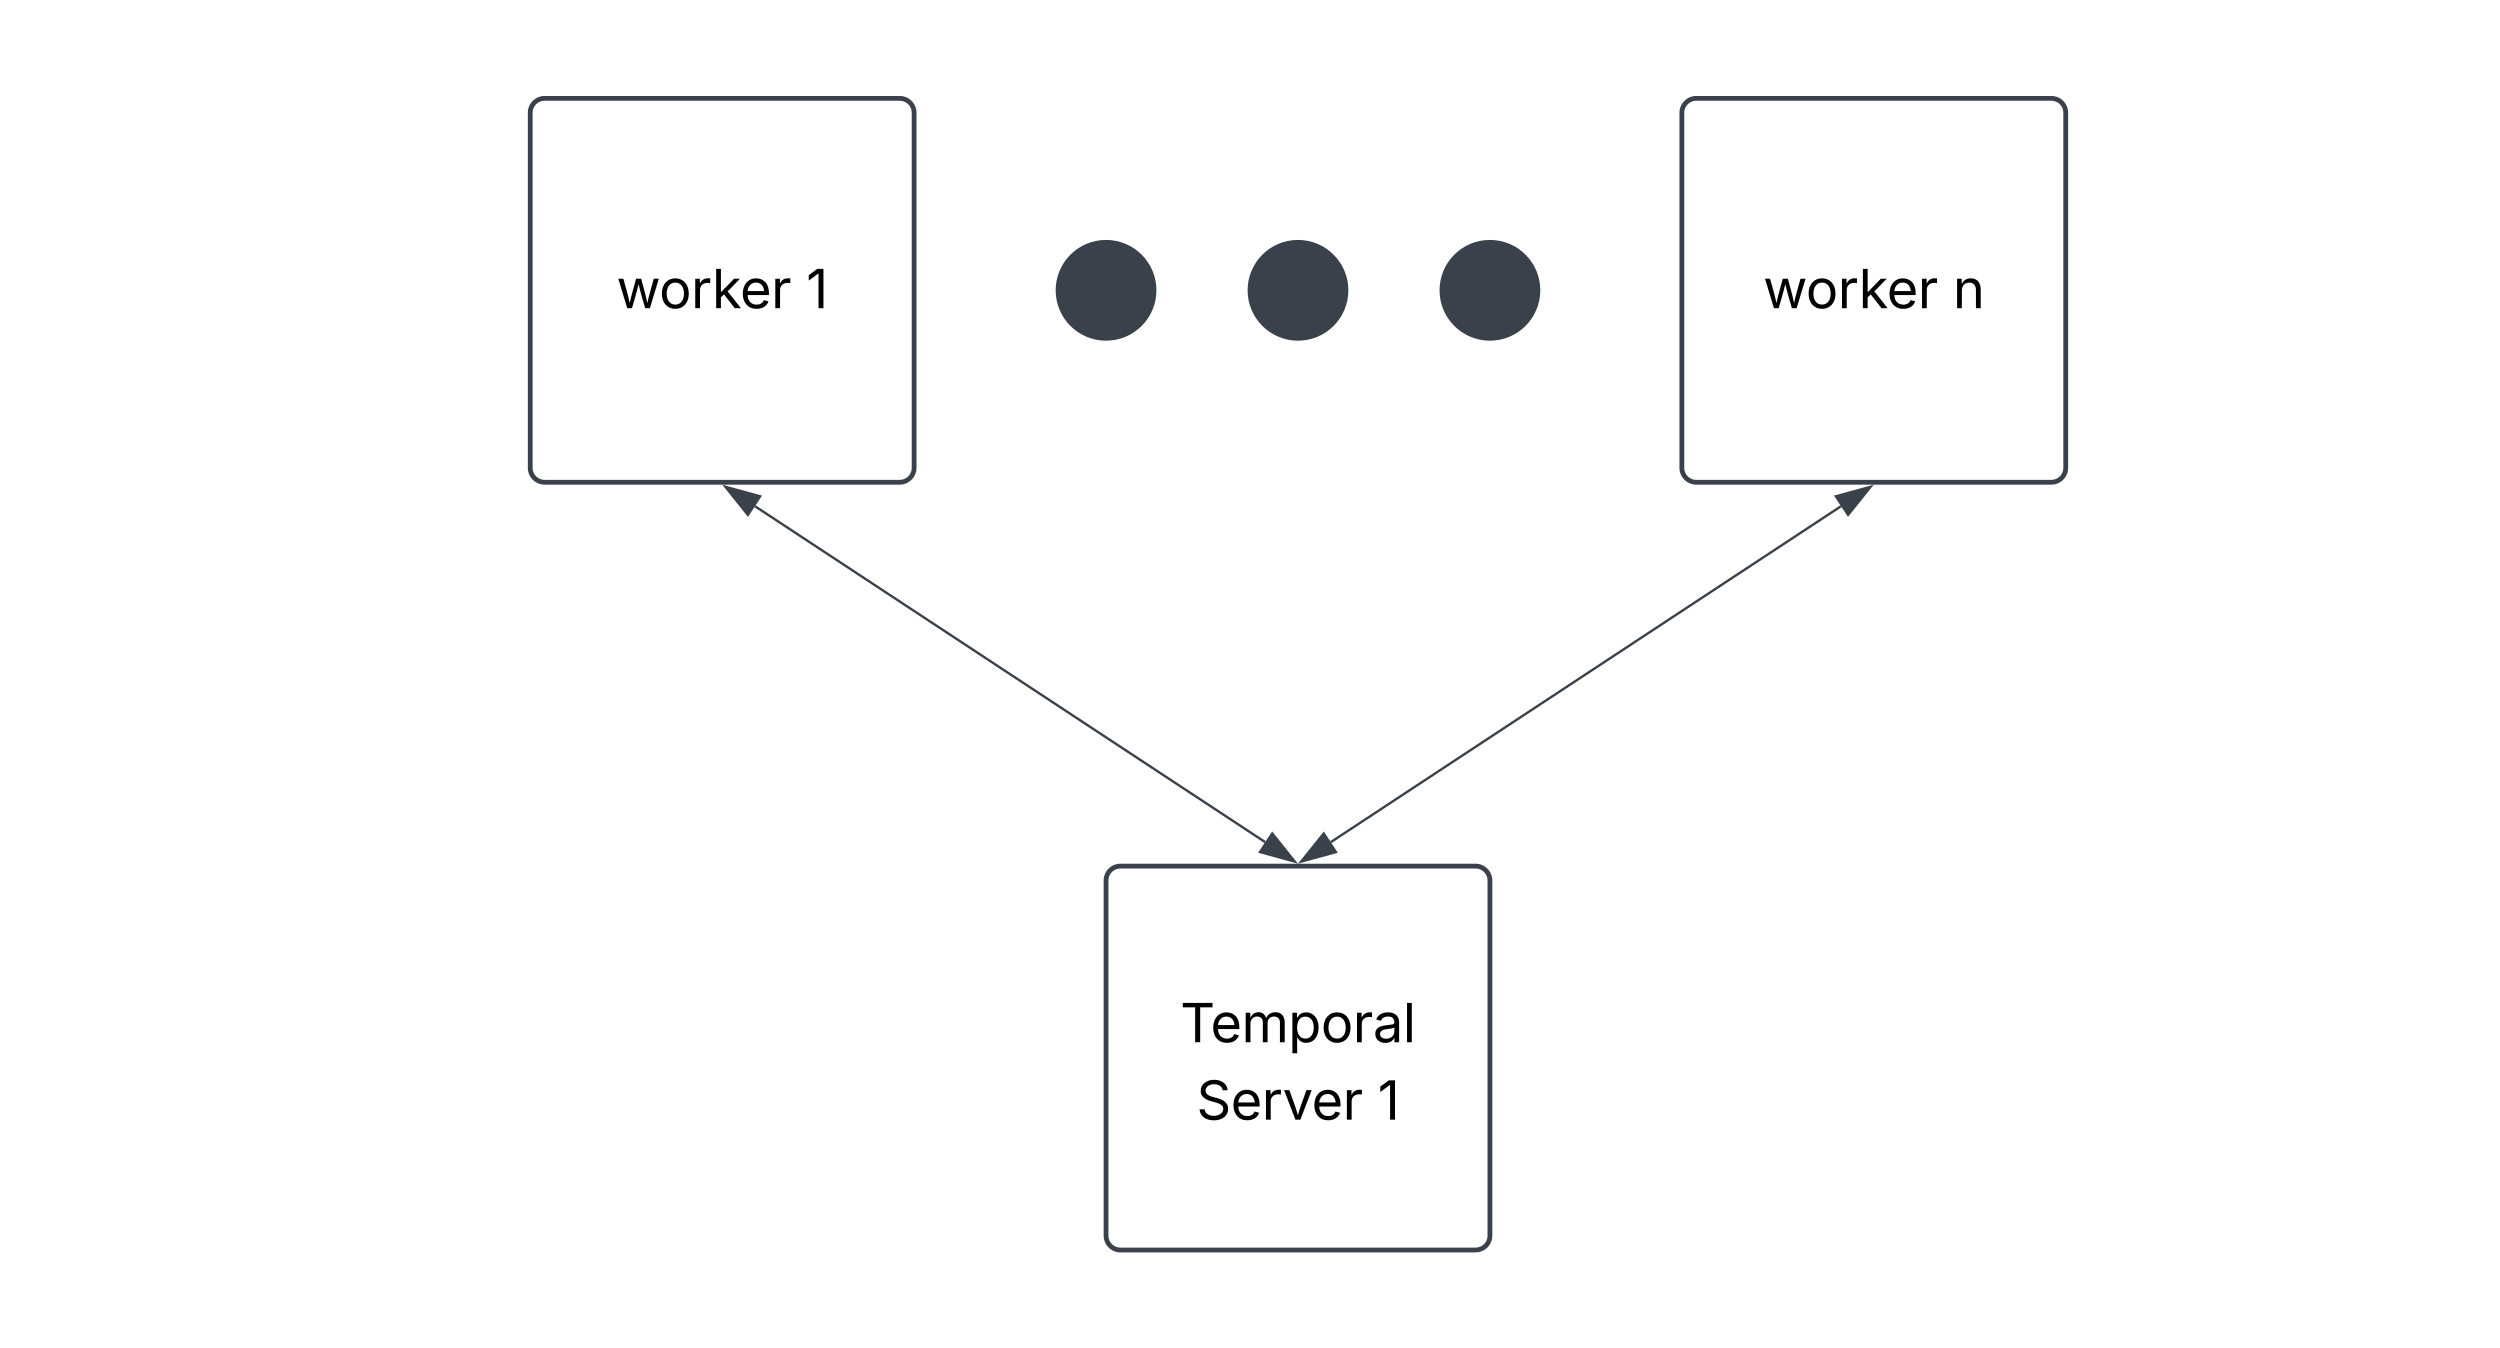 <svg xmlns="http://www.w3.org/2000/svg" xmlns:xlink="http://www.w3.org/1999/xlink" xmlns:lucid="lucid" width="1042" height="562"><g transform="translate(-579 361)" lucid:page-tab-id="0_0"><path d="M500-500h1500V500H500z" fill="#fff"/><path d="M580-354a6 6 0 0 1 6-6h1028a6 6 0 0 1 6 6v548a6 6 0 0 1-6 6H586a6 6 0 0 1-6-6z" stroke="#000" stroke-opacity="0" stroke-width="2" fill="#fff"/><path d="M800-314a6 6 0 0 1 6-6h148a6 6 0 0 1 6 6v148a6 6 0 0 1-6 6H806a6 6 0 0 1-6-6z" stroke="#3a414a" stroke-width="2" fill="#fff"/><use xlink:href="#a" transform="matrix(1,0,0,1,805,-315) translate(30.935 82.465)"/><use xlink:href="#b" transform="matrix(1,0,0,1,805,-315) translate(110.026 82.465)"/><path d="M1280-314a6 6 0 0 1 6-6h148a6 6 0 0 1 6 6v148a6 6 0 0 1-6 6h-148a6 6 0 0 1-6-6z" stroke="#3a414a" stroke-width="2" fill="#fff"/><use xlink:href="#a" transform="matrix(1,0,0,1,1285,-315) translate(28.89 82.465)"/><use xlink:href="#c" transform="matrix(1,0,0,1,1285,-315) translate(107.981 82.465)"/><path d="M1040 6a6 6 0 0 1 6-6h148a6 6 0 0 1 6 6v148a6 6 0 0 1-6 6h-148a6 6 0 0 1-6-6z" stroke="#3a414a" stroke-width="2" fill="#fff"/><use xlink:href="#d" transform="matrix(1,0,0,1,1045,5) translate(25.906 68.403)"/><use xlink:href="#e" transform="matrix(1,0,0,1,1045,5) translate(32.704 100.668)"/><use xlink:href="#f" transform="matrix(1,0,0,1,1045,5) translate(108.257 100.668)"/><path d="M1140-240c0 11.05-8.95 20-20 20s-20-8.95-20-20 8.95-20 20-20 20 8.95 20 20zM1220-240c0 11.05-8.95 20-20 20s-20-8.95-20-20 8.95-20 20-20 20 8.95 20 20zM1060-240c0 11.05-8.95 20-20 20s-20-8.95-20-20 8.95-20 20-20 20 8.95 20 20z" stroke="#3a414a" stroke-width="2" fill="#3a414a"/><path d="M893.68-150l212.64 140" stroke="#3a414a" fill="none"/><path d="M881.35-158.1l14.47 3.96-5.1 7.75zM1118.65-1.9l-14.47-3.96 5.1-7.75z" stroke="#3a414a" fill="#3a414a"/><path d="M1346.32-150L1133.68-10" stroke="#3a414a" fill="none"/><path d="M1358.65-158.1l-9.37 11.7-5.1-7.74zM1121.35-1.9l9.37-11.7 5.1 7.74z" stroke="#3a414a" fill="#3a414a"/><defs><path d="M409 0L70-1118h191c89 329 165 560 243 925 75-353 154-601 240-925h192c85 325 161 564 235 922 77-354 157-598 244-922h191L1267 0h-179c-86-307-176-590-250-913C763-588 675-308 588 0H409" id="g"/><path d="M613 24c-304 0-509-231-509-576 0-350 205-580 509-580 305 0 511 230 511 580 0 345-206 576-511 576zm0-161c226 0 329-195 329-415 0-222-103-419-329-419-223 0-326 196-326 419 0 220 103 415 326 415" id="h"/><path d="M158 0v-1118h174v172h12c41-113 157-188 290-188 26 0 70 2 91 3v181c-11-2-60-10-108-10-161 0-279 109-279 260V0H158" id="i"/><path d="M158 0v-1490h180v865h22l478-493h223L593-638 1096 0H865L456-523 338-412V0H158" id="j"/><path d="M628 24c-324 0-524-230-524-574 0-343 198-582 503-582 237 0 487 146 487 559v75H286c9 234 145 362 343 362 132 0 231-58 273-172l174 48C1024-91 857 24 628 24zM287-650h624c-17-190-120-322-304-322-192 0-309 151-320 322" id="k"/><g id="a"><use transform="matrix(0.011,0,0,0.011,0,0)" xlink:href="#g"/><use transform="matrix(0.011,0,0,0.011,17.784,0)" xlink:href="#h"/><use transform="matrix(0.011,0,0,0.011,31.109,0)" xlink:href="#i"/><use transform="matrix(0.011,0,0,0.011,39.822,0)" xlink:href="#j"/><use transform="matrix(0.011,0,0,0.011,51.519,0)" xlink:href="#k"/><use transform="matrix(0.011,0,0,0.011,64.475,0)" xlink:href="#i"/></g><path d="M653-1490V0H466v-1314h-10L96-1047v-204l324-239h233" id="l"/><use transform="matrix(0.011,0,0,0.011,0,0)" xlink:href="#l" id="b"/><path d="M338-670V0H158v-1118h173l1 207c72-158 192-221 342-221 226 0 378 139 378 422V0H872v-695c0-172-96-275-252-275-161 0-282 109-282 300" id="m"/><use transform="matrix(0.011,0,0,0.011,0,0)" xlink:href="#m" id="c"/><path d="M98-1322v-168h1126v168H757V0H567v-1322H98" id="n"/><path d="M158 0v-1118h175l1 205c55-151 181-225 313-225 147 0 245 90 285 228 53-141 190-228 352-228 194 0 352 125 352 384V0h-181v-749c0-161-105-225-225-225-151 0-243 103-243 244V0H807v-767c0-124-93-207-219-207-131 0-250 92-250 270V0H158" id="o"/><path d="M158 418v-1536h174v179h20c37-59 106-193 324-193 279 0 474 222 474 576 0 356-194 580-473 580-213 0-288-135-325-197h-14v591H158zm492-555c209 0 317-186 317-421 0-232-105-413-317-413-206 0-314 166-314 413 0 249 111 421 314 421" id="p"/><path d="M471 26C259 26 90-98 90-318c0-256 228-303 435-329 202-27 287-16 287-108 0-139-79-219-234-219-161 0-248 86-283 164l-173-57c86-203 278-265 451-265 150 0 419 46 419 395V0H815v-152h-12C765-73 660 26 471 26zm31-159c199 0 310-134 310-271v-155c-30 35-226 55-295 64-131 17-246 59-246 186 0 116 97 176 231 176" id="q"/><path d="M338-1490V0H158v-1490h180" id="r"/><g id="d"><use transform="matrix(0.011,0,0,0.011,0,0)" xlink:href="#n"/><use transform="matrix(0.011,0,0,0.011,12.609,0)" xlink:href="#k"/><use transform="matrix(0.011,0,0,0.011,25.564,0)" xlink:href="#o"/><use transform="matrix(0.011,0,0,0.011,45.03,0)" xlink:href="#p"/><use transform="matrix(0.011,0,0,0.011,58.637,0)" xlink:href="#h"/><use transform="matrix(0.011,0,0,0.011,71.962,0)" xlink:href="#i"/><use transform="matrix(0.011,0,0,0.011,80.328,0)" xlink:href="#q"/><use transform="matrix(0.011,0,0,0.011,92.806,0)" xlink:href="#r"/></g><path d="M657 26c-323 0-524-166-541-416h195c15 169 171 246 346 246 202 0 356-106 356-265 5-203-294-238-475-293-239-73-380-191-380-389 0-252 224-419 512-419 294 0 499 171 508 396H992c-17-145-151-228-328-228-193 0-321 102-321 242 0 156 175 211 284 241l149 41c160 44 422 134 422 412 0 244-197 432-541 432" id="s"/><path d="M481 0L54-1118h197c107 314 236 620 325 951 87-331 217-637 324-951h197L670 0H481" id="t"/><g id="e"><use transform="matrix(0.011,0,0,0.011,0,0)" xlink:href="#s"/><use transform="matrix(0.011,0,0,0.011,14.258,0)" xlink:href="#k"/><use transform="matrix(0.011,0,0,0.011,27.214,0)" xlink:href="#i"/><use transform="matrix(0.011,0,0,0.011,35.927,0)" xlink:href="#t"/><use transform="matrix(0.011,0,0,0.011,47.982,0)" xlink:href="#k"/><use transform="matrix(0.011,0,0,0.011,60.937,0)" xlink:href="#i"/></g><use transform="matrix(0.011,0,0,0.011,0,0)" xlink:href="#l" id="f"/></defs></g></svg>